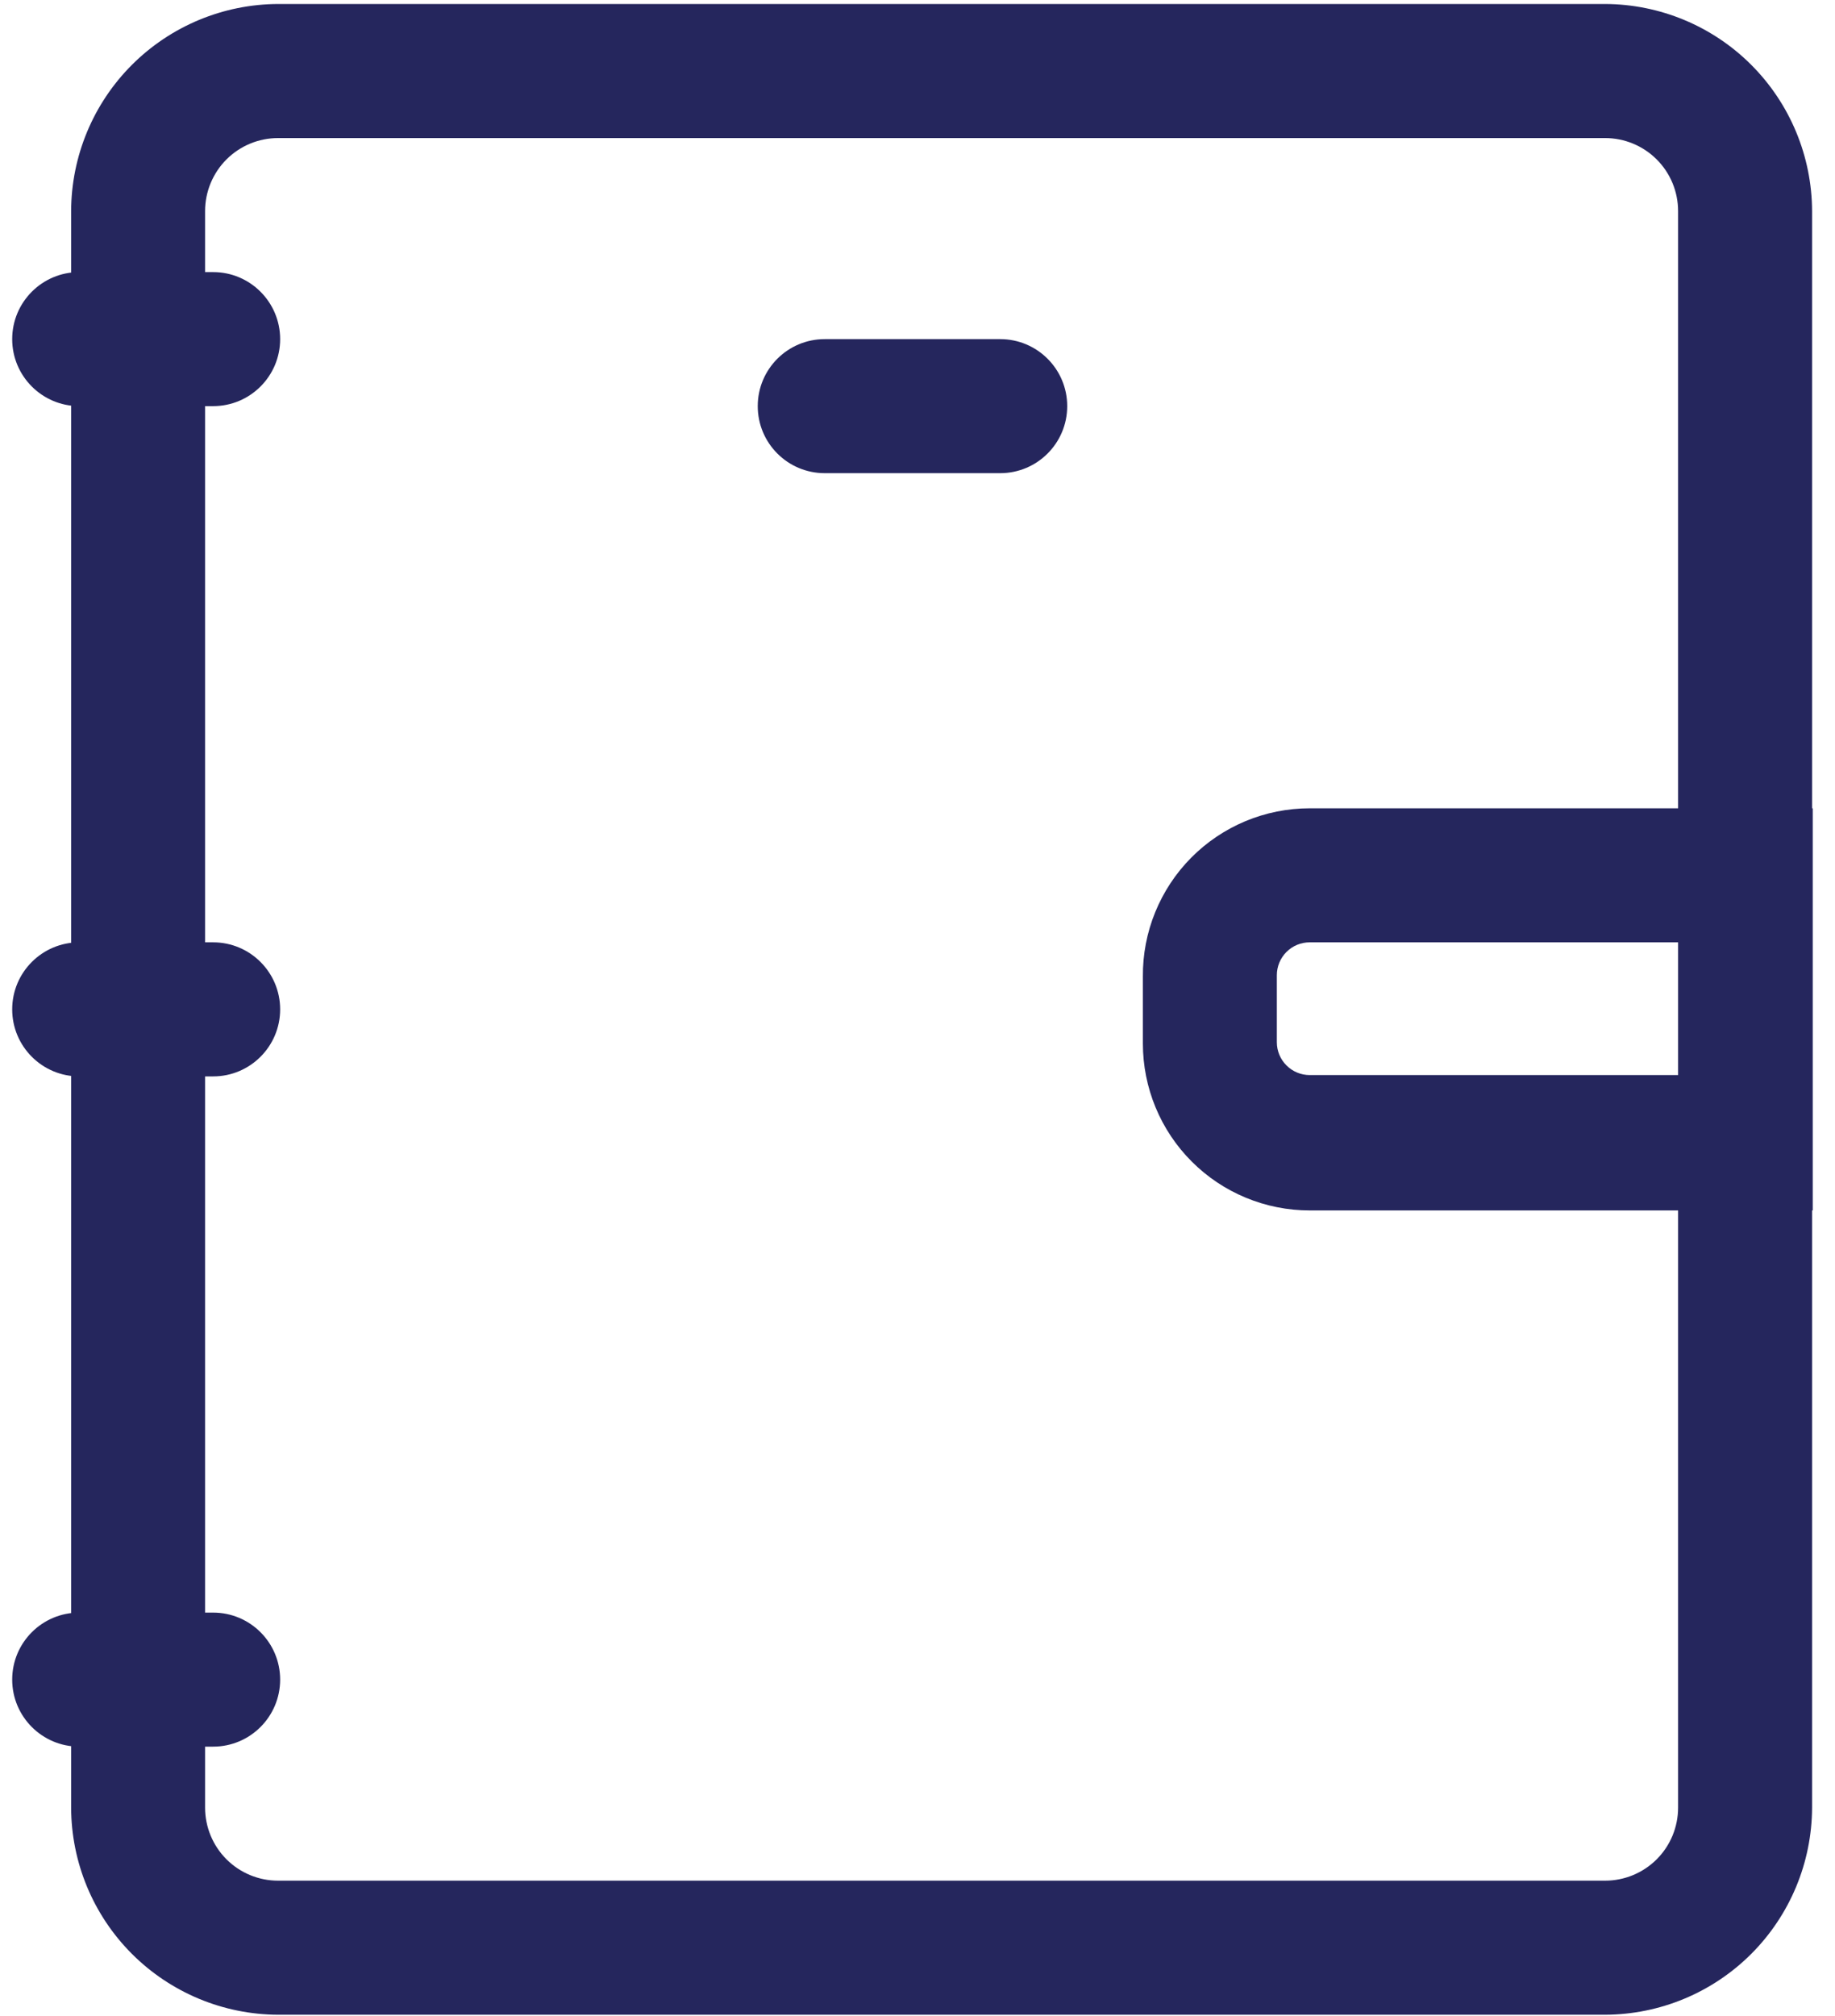 <svg width="51" height="56" viewBox="0 0 51 56" fill="none" xmlns="http://www.w3.org/2000/svg">
<path d="M27.799 9.42H22.921C21.893 9.42 21.06 10.253 21.06 11.281C21.06 12.31 21.893 13.143 22.921 13.143H27.799C28.827 13.143 29.661 12.31 29.661 11.281C29.661 10.253 28.827 9.42 27.799 9.42Z" fill="#25265D"/>
<path d="M44.61 55.963H7.729C6.205 55.958 4.745 55.35 3.667 54.273C2.589 53.195 1.981 51.734 1.977 50.21V5.864C1.981 4.34 2.589 2.879 3.667 1.801C4.745 0.724 6.205 0.116 7.729 0.111H44.61C46.134 0.116 47.595 0.724 48.672 1.801C49.75 2.879 50.358 4.34 50.363 5.864V50.21C50.358 51.734 49.75 53.195 48.672 54.273C47.595 55.35 46.134 55.958 44.61 55.963ZM7.729 3.835C7.191 3.835 6.675 4.048 6.294 4.429C5.914 4.809 5.7 5.326 5.7 5.864V50.21C5.7 50.748 5.914 51.265 6.294 51.645C6.675 52.026 7.191 52.239 7.729 52.239H44.61C45.148 52.239 45.664 52.026 46.045 51.645C46.426 51.265 46.639 50.748 46.639 50.21V5.864C46.639 5.326 46.426 4.809 46.045 4.429C45.664 4.048 45.148 3.835 44.61 3.835H7.729Z" fill="#25265D"/>
<path d="M5.924 7.558H2.201C1.172 7.558 0.339 8.392 0.339 9.42C0.339 10.448 1.172 11.281 2.201 11.281H5.924C6.952 11.281 7.786 10.448 7.786 9.42C7.786 8.392 6.952 7.558 5.924 7.558Z" fill="#25265D"/>
<path d="M5.924 26.175H2.201C1.172 26.175 0.339 27.009 0.339 28.037C0.339 29.065 1.172 29.899 2.201 29.899H5.924C6.952 29.899 7.786 29.065 7.786 28.037C7.786 27.009 6.952 26.175 5.924 26.175Z" fill="#25265D"/>
<path d="M5.924 44.793H2.201C1.172 44.793 0.339 45.626 0.339 46.654C0.339 47.682 1.172 48.516 2.201 48.516H5.924C6.952 48.516 7.786 47.682 7.786 46.654C7.786 45.626 6.952 44.793 5.924 44.793Z" fill="#25265D"/>
<path d="M50.381 33.622H36.4C35.791 33.622 35.188 33.502 34.626 33.269C34.063 33.036 33.552 32.695 33.122 32.264C32.691 31.834 32.35 31.323 32.117 30.761C31.884 30.198 31.764 29.595 31.764 28.986V27.125C31.759 26.513 31.875 25.906 32.106 25.339C32.337 24.773 32.677 24.257 33.108 23.823C33.539 23.388 34.052 23.044 34.617 22.808C35.182 22.573 35.788 22.452 36.4 22.452H50.381V33.622ZM36.4 26.175C36.158 26.175 35.925 26.271 35.755 26.442C35.583 26.614 35.487 26.846 35.487 27.088V28.949C35.487 29.191 35.583 29.423 35.755 29.594C35.925 29.765 36.158 29.862 36.4 29.862H46.658V26.175H36.4Z" fill="#25265D"/>
</svg>
